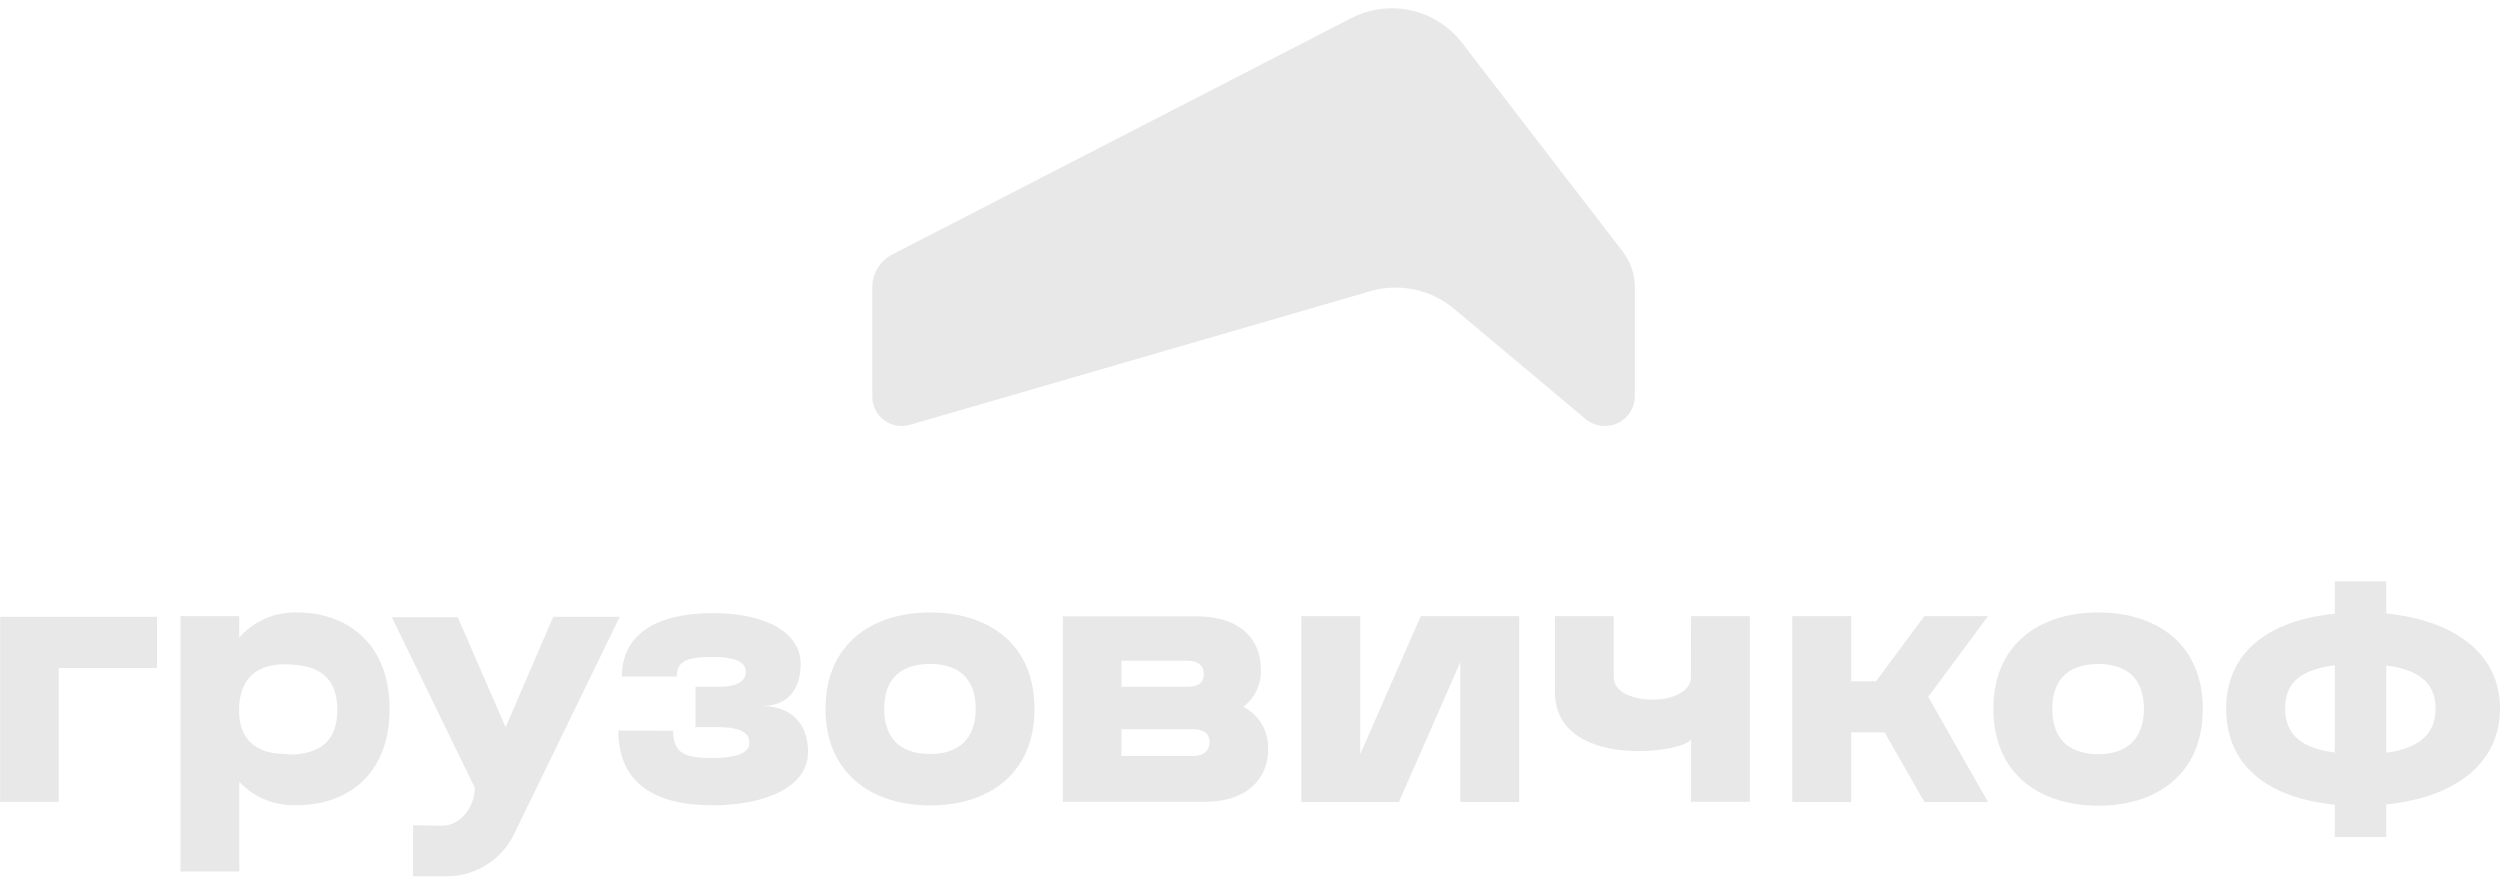 <svg width="130" height="46" viewBox="0 0 130 46" fill="none" xmlns="http://www.w3.org/2000/svg">
<path d="M48.373 31.848C45.335 31.848 42.927 33.492 42.927 36.857C42.927 40.222 45.335 41.882 48.373 41.882C51.41 41.882 53.794 40.237 53.794 36.857C53.794 33.476 51.386 31.847 48.366 31.847L48.373 31.848ZM48.366 39.208C46.915 39.208 45.977 38.48 45.977 36.857C45.977 35.234 46.916 34.525 48.366 34.525C49.818 34.525 50.735 35.249 50.738 36.857C50.741 38.464 49.8 39.208 48.366 39.208ZM70.732 39.216V32.039H67.67V41.704H72.743L75.936 34.432V41.704H78.999V32.039H73.88L70.732 39.216ZM64.649 36.757C64.949 36.531 65.19 36.234 65.35 35.894C65.509 35.554 65.584 35.18 65.566 34.804C65.566 33.2 64.426 32.054 62.28 32.054H55.27V41.693H62.66C64.799 41.693 65.945 40.535 65.945 38.942C65.961 38.492 65.847 38.047 65.617 37.66C65.387 37.273 65.051 36.959 64.649 36.757ZM58.317 34.358H61.742C62.266 34.358 62.596 34.569 62.596 35.055C62.596 35.541 62.265 35.712 61.742 35.712H58.317V34.358ZM62.048 39.31H58.317V37.919H62.048C62.549 37.919 62.898 38.13 62.898 38.594C62.898 39.059 62.549 39.31 62.048 39.31ZM100.067 32.039L97.554 35.426H96.262V32.039H93.199V41.704H96.262V38.084H98L100.067 41.703H103.376L100.268 36.235L103.376 32.038L100.067 32.039ZM109.112 31.848C106.055 31.848 103.656 33.495 103.656 36.863C103.656 40.23 106.055 41.897 109.112 41.897C112.167 41.897 114.545 40.249 114.545 36.863C114.545 33.476 112.134 31.848 109.112 31.848ZM109.112 39.217C107.656 39.217 106.718 38.489 106.718 36.863C106.718 35.238 107.656 34.528 109.112 34.528C110.566 34.528 111.483 35.256 111.483 36.863C111.483 38.47 110.548 39.217 109.112 39.217ZM124.086 31.913V30.229H121.409V31.913C117.962 32.258 115.761 33.921 115.761 36.848C115.761 39.834 117.962 41.5 121.409 41.845V43.526H124.086V41.83C127.512 41.484 130 39.819 130 36.834C130 33.905 127.512 32.249 124.086 31.898V31.913ZM121.409 39.131C119.781 38.921 118.824 38.27 118.824 36.834C118.824 35.397 119.781 34.807 121.409 34.596V39.131ZM124.086 39.131V34.605C125.694 34.816 126.65 35.445 126.65 36.843C126.65 38.239 125.694 38.93 124.086 39.141M87.928 35.212C87.928 36.777 83.912 36.765 83.912 35.212V32.039H80.855V35.966C80.855 40.081 87.686 39.145 87.934 38.433V41.692H90.99V32.038H87.934L87.928 35.212ZM0.006 32.074H8.163V34.741H3.057V41.697H0.006V32.074ZM16.114 31.888C15.874 31.86 15.633 31.845 15.392 31.845C14.834 31.837 14.282 31.95 13.772 32.176C13.263 32.401 12.808 32.735 12.44 33.153V32.038H9.385V45.316H12.441V40.648C12.816 41.051 13.274 41.369 13.784 41.58C14.293 41.791 14.842 41.889 15.393 41.87C15.559 41.87 15.72 41.87 15.88 41.854C18.389 41.668 20.258 40.021 20.258 36.864C20.258 33.79 18.453 32.151 16.115 31.88V31.889L16.114 31.888ZM14.985 39.213C14.765 39.214 14.545 39.199 14.326 39.168H14.274C14.202 39.159 14.13 39.145 14.06 39.127L13.946 39.103L13.766 39.049C12.899 38.742 12.433 38.068 12.433 36.909C12.423 36.515 12.493 36.123 12.641 35.757C12.66 35.714 12.682 35.668 12.703 35.626C12.724 35.582 12.733 35.57 12.748 35.543C13.134 34.858 13.864 34.541 14.812 34.541C14.997 34.539 15.182 34.552 15.364 34.58C16.765 34.684 17.54 35.402 17.54 36.909C17.54 38.55 16.624 39.238 14.985 39.238M32.226 32.074L26.726 43.382C26.408 44.037 25.912 44.589 25.295 44.976C24.678 45.362 23.964 45.567 23.236 45.566H21.479V42.914L22.945 42.938C23.951 42.957 24.688 41.964 24.688 40.958L20.373 32.094H23.805L26.293 37.816L28.768 32.074H32.226ZM35.004 38C35.004 39.241 35.709 39.415 37.042 39.415C38.054 39.415 38.967 39.247 38.967 38.621C38.967 37.948 38.167 37.81 37.33 37.81H36.165V35.714H37.33C38.167 35.714 38.775 35.534 38.775 34.925C38.775 34.378 38.109 34.162 37.082 34.162C35.765 34.162 35.193 34.347 35.193 35.179H32.336C32.336 33.039 34.05 31.881 37.082 31.881C39.94 31.881 41.636 32.97 41.636 34.513C41.636 35.95 40.877 36.714 39.615 36.714C40.902 36.714 42.018 37.386 42.018 39.125C42.018 40.864 39.9 41.875 37.042 41.875C34.011 41.875 32.152 40.696 32.152 37.988L35.004 38Z" fill="#E9E8E9"/>
<path d="M45.359 14.938V20.646C45.362 20.88 45.419 21.109 45.525 21.317C45.63 21.525 45.782 21.706 45.969 21.846C46.156 21.986 46.372 22.082 46.601 22.126C46.83 22.169 47.066 22.16 47.291 22.098L71.27 15.139C72.013 14.925 72.798 14.896 73.555 15.056C74.311 15.216 75.017 15.559 75.61 16.056L82.447 21.787C82.674 21.978 82.952 22.101 83.247 22.14C83.543 22.179 83.843 22.133 84.113 22.007C84.382 21.881 84.611 21.681 84.77 21.429C84.93 21.178 85.014 20.886 85.014 20.589V14.944C85.015 14.267 84.791 13.609 84.377 13.073L76.029 2.23C75.371 1.375 74.434 0.778 73.381 0.543C72.329 0.308 71.227 0.45 70.267 0.943L46.398 13.233C46.085 13.394 45.823 13.639 45.64 13.94C45.457 14.24 45.359 14.586 45.359 14.938Z" fill="#E9E8E9"/>
</svg>
